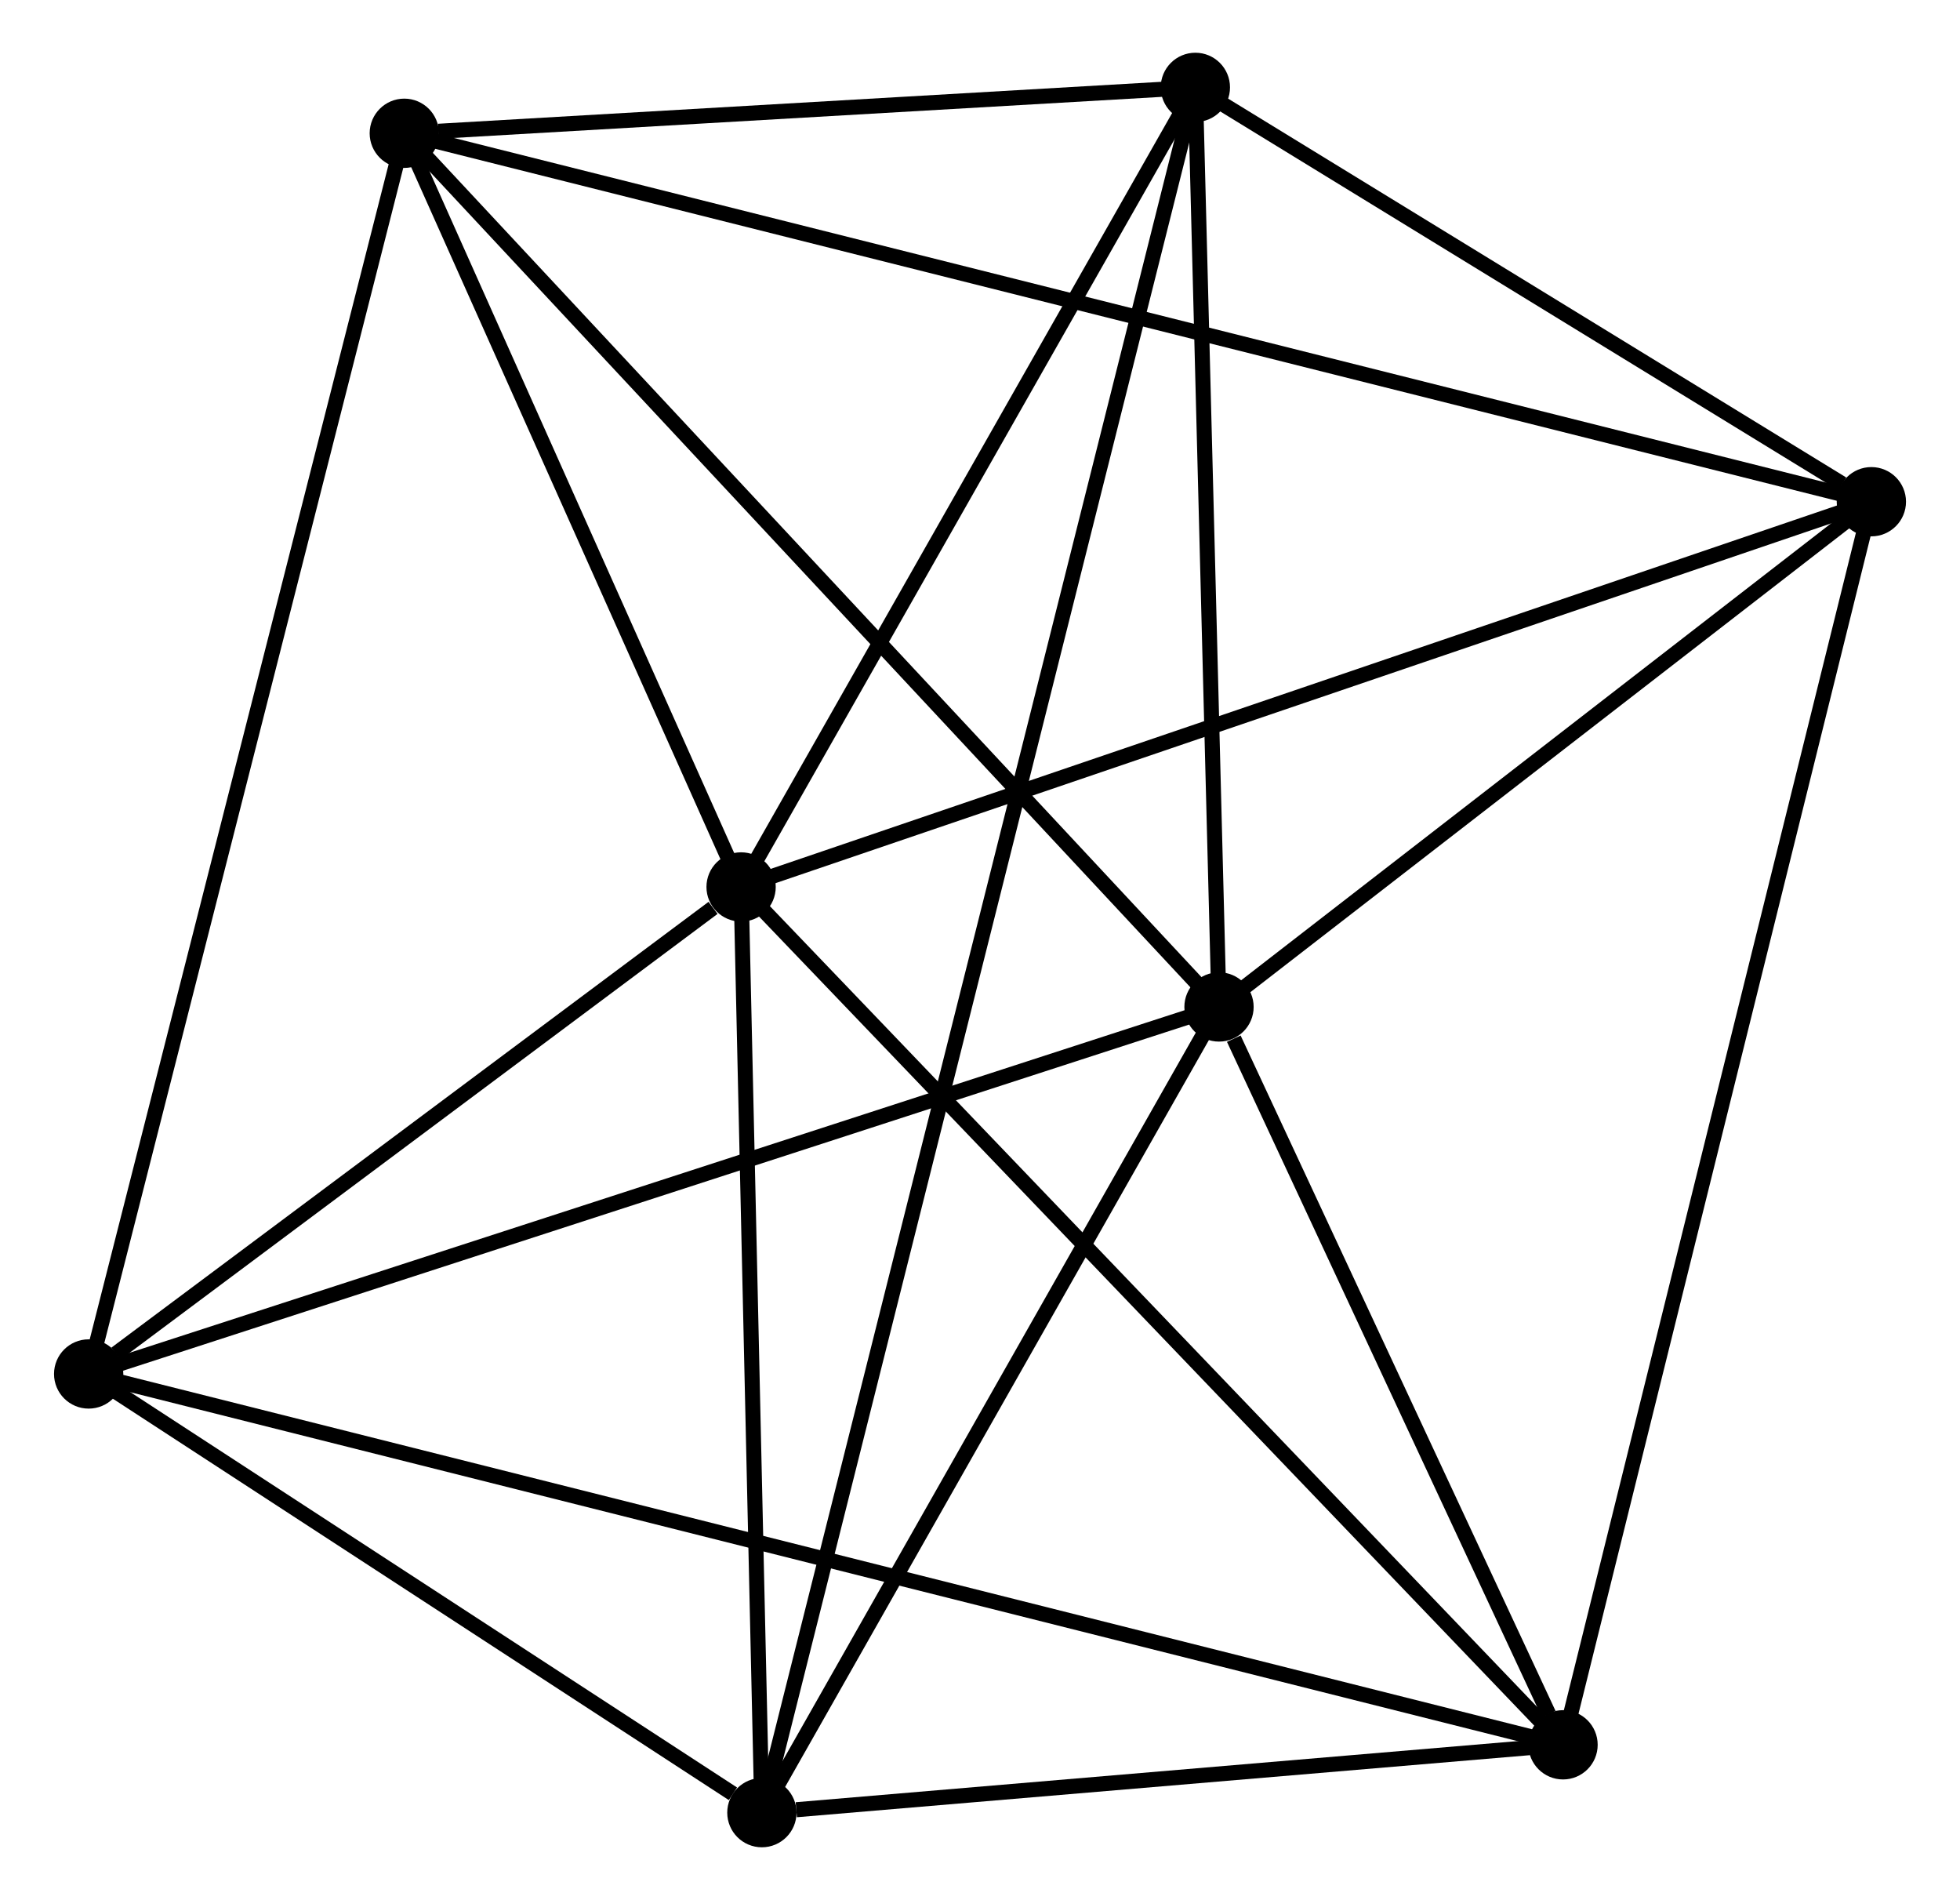 <?xml version="1.0" encoding="UTF-8" standalone="no"?>
<!DOCTYPE svg PUBLIC "-//W3C//DTD SVG 1.1//EN"
 "http://www.w3.org/Graphics/SVG/1.1/DTD/svg11.dtd">
<!-- Generated by graphviz version 2.36.0 (20140111.2315)
 -->
<!-- Title: %3 Pages: 1 -->
<svg width="130pt" height="126pt"
 viewBox="0.00 0.00 129.96 126.13" xmlns="http://www.w3.org/2000/svg" xmlns:xlink="http://www.w3.org/1999/xlink">
<g id="graph0" class="graph" transform="scale(1 1) rotate(0) translate(4 122.127)">
<title>%3</title>
<!-- 0 -->
<g id="node1" class="node"><title>0</title>
<ellipse fill="black" stroke="black" cx="45.118" cy="-63.249" rx="1.8" ry="1.8"/>
</g>
<!-- 2 -->
<g id="node2" class="node"><title>2</title>
<ellipse fill="black" stroke="black" cx="120.162" cy="-88.822" rx="1.8" ry="1.8"/>
</g>
<!-- 0&#45;&#45;2 -->
<g id="edge1" class="edge"><title>0&#45;&#45;2</title>
<path fill="none" stroke="black" d="M46.973,-63.882C57.355,-67.42 108.16,-84.732 118.372,-88.212"/>
</g>
<!-- 3 -->
<g id="node3" class="node"><title>3</title>
<ellipse fill="black" stroke="black" cx="46.498" cy="-1.8" rx="1.8" ry="1.8"/>
</g>
<!-- 0&#45;&#45;3 -->
<g id="edge2" class="edge"><title>0&#45;&#45;3</title>
<path fill="none" stroke="black" d="M45.163,-61.205C45.373,-51.875 46.238,-13.391 46.45,-3.915"/>
</g>
<!-- 4 -->
<g id="node4" class="node"><title>4</title>
<ellipse fill="black" stroke="black" cx="22.756" cy="-113.28" rx="1.8" ry="1.8"/>
</g>
<!-- 0&#45;&#45;4 -->
<g id="edge3" class="edge"><title>0&#45;&#45;4</title>
<path fill="none" stroke="black" d="M44.374,-64.914C40.978,-72.51 26.974,-103.843 23.526,-111.558"/>
</g>
<!-- 5 -->
<g id="node5" class="node"><title>5</title>
<ellipse fill="black" stroke="black" cx="99.691" cy="-6.303" rx="1.8" ry="1.8"/>
</g>
<!-- 0&#45;&#45;5 -->
<g id="edge4" class="edge"><title>0&#45;&#45;5</title>
<path fill="none" stroke="black" d="M46.467,-61.842C53.951,-54.032 90.322,-16.079 98.188,-7.87"/>
</g>
<!-- 6 -->
<g id="node6" class="node"><title>6</title>
<ellipse fill="black" stroke="black" cx="75.279" cy="-116.327" rx="1.8" ry="1.8"/>
</g>
<!-- 0&#45;&#45;6 -->
<g id="edge5" class="edge"><title>0&#45;&#45;6</title>
<path fill="none" stroke="black" d="M46.121,-65.015C50.7,-73.074 69.59,-106.316 74.241,-114.5"/>
</g>
<!-- 7 -->
<g id="node7" class="node"><title>7</title>
<ellipse fill="black" stroke="black" cx="1.8" cy="-30.92" rx="1.8" ry="1.8"/>
</g>
<!-- 0&#45;&#45;7 -->
<g id="edge6" class="edge"><title>0&#45;&#45;7</title>
<path fill="none" stroke="black" d="M43.256,-61.86C36.131,-56.542 10.636,-37.514 3.606,-32.268"/>
</g>
<!-- 2&#45;&#45;4 -->
<g id="edge13" class="edge"><title>2&#45;&#45;4</title>
<path fill="none" stroke="black" d="M118.128,-89.333C105.451,-92.516 37.423,-109.597 24.779,-112.772"/>
</g>
<!-- 2&#45;&#45;5 -->
<g id="edge14" class="edge"><title>2&#45;&#45;5</title>
<path fill="none" stroke="black" d="M119.656,-86.782C116.824,-75.366 102.965,-19.501 100.179,-8.271"/>
</g>
<!-- 2&#45;&#45;6 -->
<g id="edge15" class="edge"><title>2&#45;&#45;6</title>
<path fill="none" stroke="black" d="M118.234,-90.004C110.851,-94.528 84.434,-110.717 77.15,-115.18"/>
</g>
<!-- 3&#45;&#45;5 -->
<g id="edge16" class="edge"><title>3&#45;&#45;5</title>
<path fill="none" stroke="black" d="M48.784,-1.993C57.533,-2.734 88.841,-5.384 97.473,-6.115"/>
</g>
<!-- 3&#45;&#45;6 -->
<g id="edge17" class="edge"><title>3&#45;&#45;6</title>
<path fill="none" stroke="black" d="M46.998,-3.788C50.491,-17.689 71.227,-100.205 74.766,-114.285"/>
</g>
<!-- 3&#45;&#45;7 -->
<g id="edge18" class="edge"><title>3&#45;&#45;7</title>
<path fill="none" stroke="black" d="M44.577,-3.051C37.225,-7.841 10.917,-24.98 3.664,-29.706"/>
</g>
<!-- 4&#45;&#45;6 -->
<g id="edge19" class="edge"><title>4&#45;&#45;6</title>
<path fill="none" stroke="black" d="M25.013,-113.411C33.652,-113.912 64.566,-115.706 73.089,-116.2"/>
</g>
<!-- 4&#45;&#45;7 -->
<g id="edge20" class="edge"><title>4&#45;&#45;7</title>
<path fill="none" stroke="black" d="M22.238,-111.244C19.338,-99.849 5.152,-44.093 2.3,-32.885"/>
</g>
<!-- 5&#45;&#45;7 -->
<g id="edge21" class="edge"><title>5&#45;&#45;7</title>
<path fill="none" stroke="black" d="M97.646,-6.817C84.906,-10.021 16.54,-27.213 3.833,-30.409"/>
</g>
<!-- 1 -->
<g id="node8" class="node"><title>1</title>
<ellipse fill="black" stroke="black" cx="76.849" cy="-55.283" rx="1.8" ry="1.8"/>
</g>
<!-- 1&#45;&#45;2 -->
<g id="edge7" class="edge"><title>1&#45;&#45;2</title>
<path fill="none" stroke="black" d="M78.29,-56.399C84.866,-61.491 111.993,-82.496 118.671,-87.668"/>
</g>
<!-- 1&#45;&#45;3 -->
<g id="edge8" class="edge"><title>1&#45;&#45;3</title>
<path fill="none" stroke="black" d="M75.839,-53.503C71.231,-45.383 52.223,-11.888 47.543,-3.641"/>
</g>
<!-- 1&#45;&#45;4 -->
<g id="edge9" class="edge"><title>1&#45;&#45;4</title>
<path fill="none" stroke="black" d="M75.512,-56.716C68.093,-64.671 32.042,-103.323 24.245,-111.683"/>
</g>
<!-- 1&#45;&#45;5 -->
<g id="edge10" class="edge"><title>1&#45;&#45;5</title>
<path fill="none" stroke="black" d="M77.83,-53.178C81.588,-45.121 95.031,-16.294 98.738,-8.345"/>
</g>
<!-- 1&#45;&#45;6 -->
<g id="edge11" class="edge"><title>1&#45;&#45;6</title>
<path fill="none" stroke="black" d="M76.796,-57.314C76.558,-66.582 75.575,-104.813 75.333,-114.226"/>
</g>
<!-- 1&#45;&#45;7 -->
<g id="edge12" class="edge"><title>1&#45;&#45;7</title>
<path fill="none" stroke="black" d="M74.994,-54.681C64.611,-51.31 13.803,-34.817 3.59,-31.501"/>
</g>
</g>
</svg>

